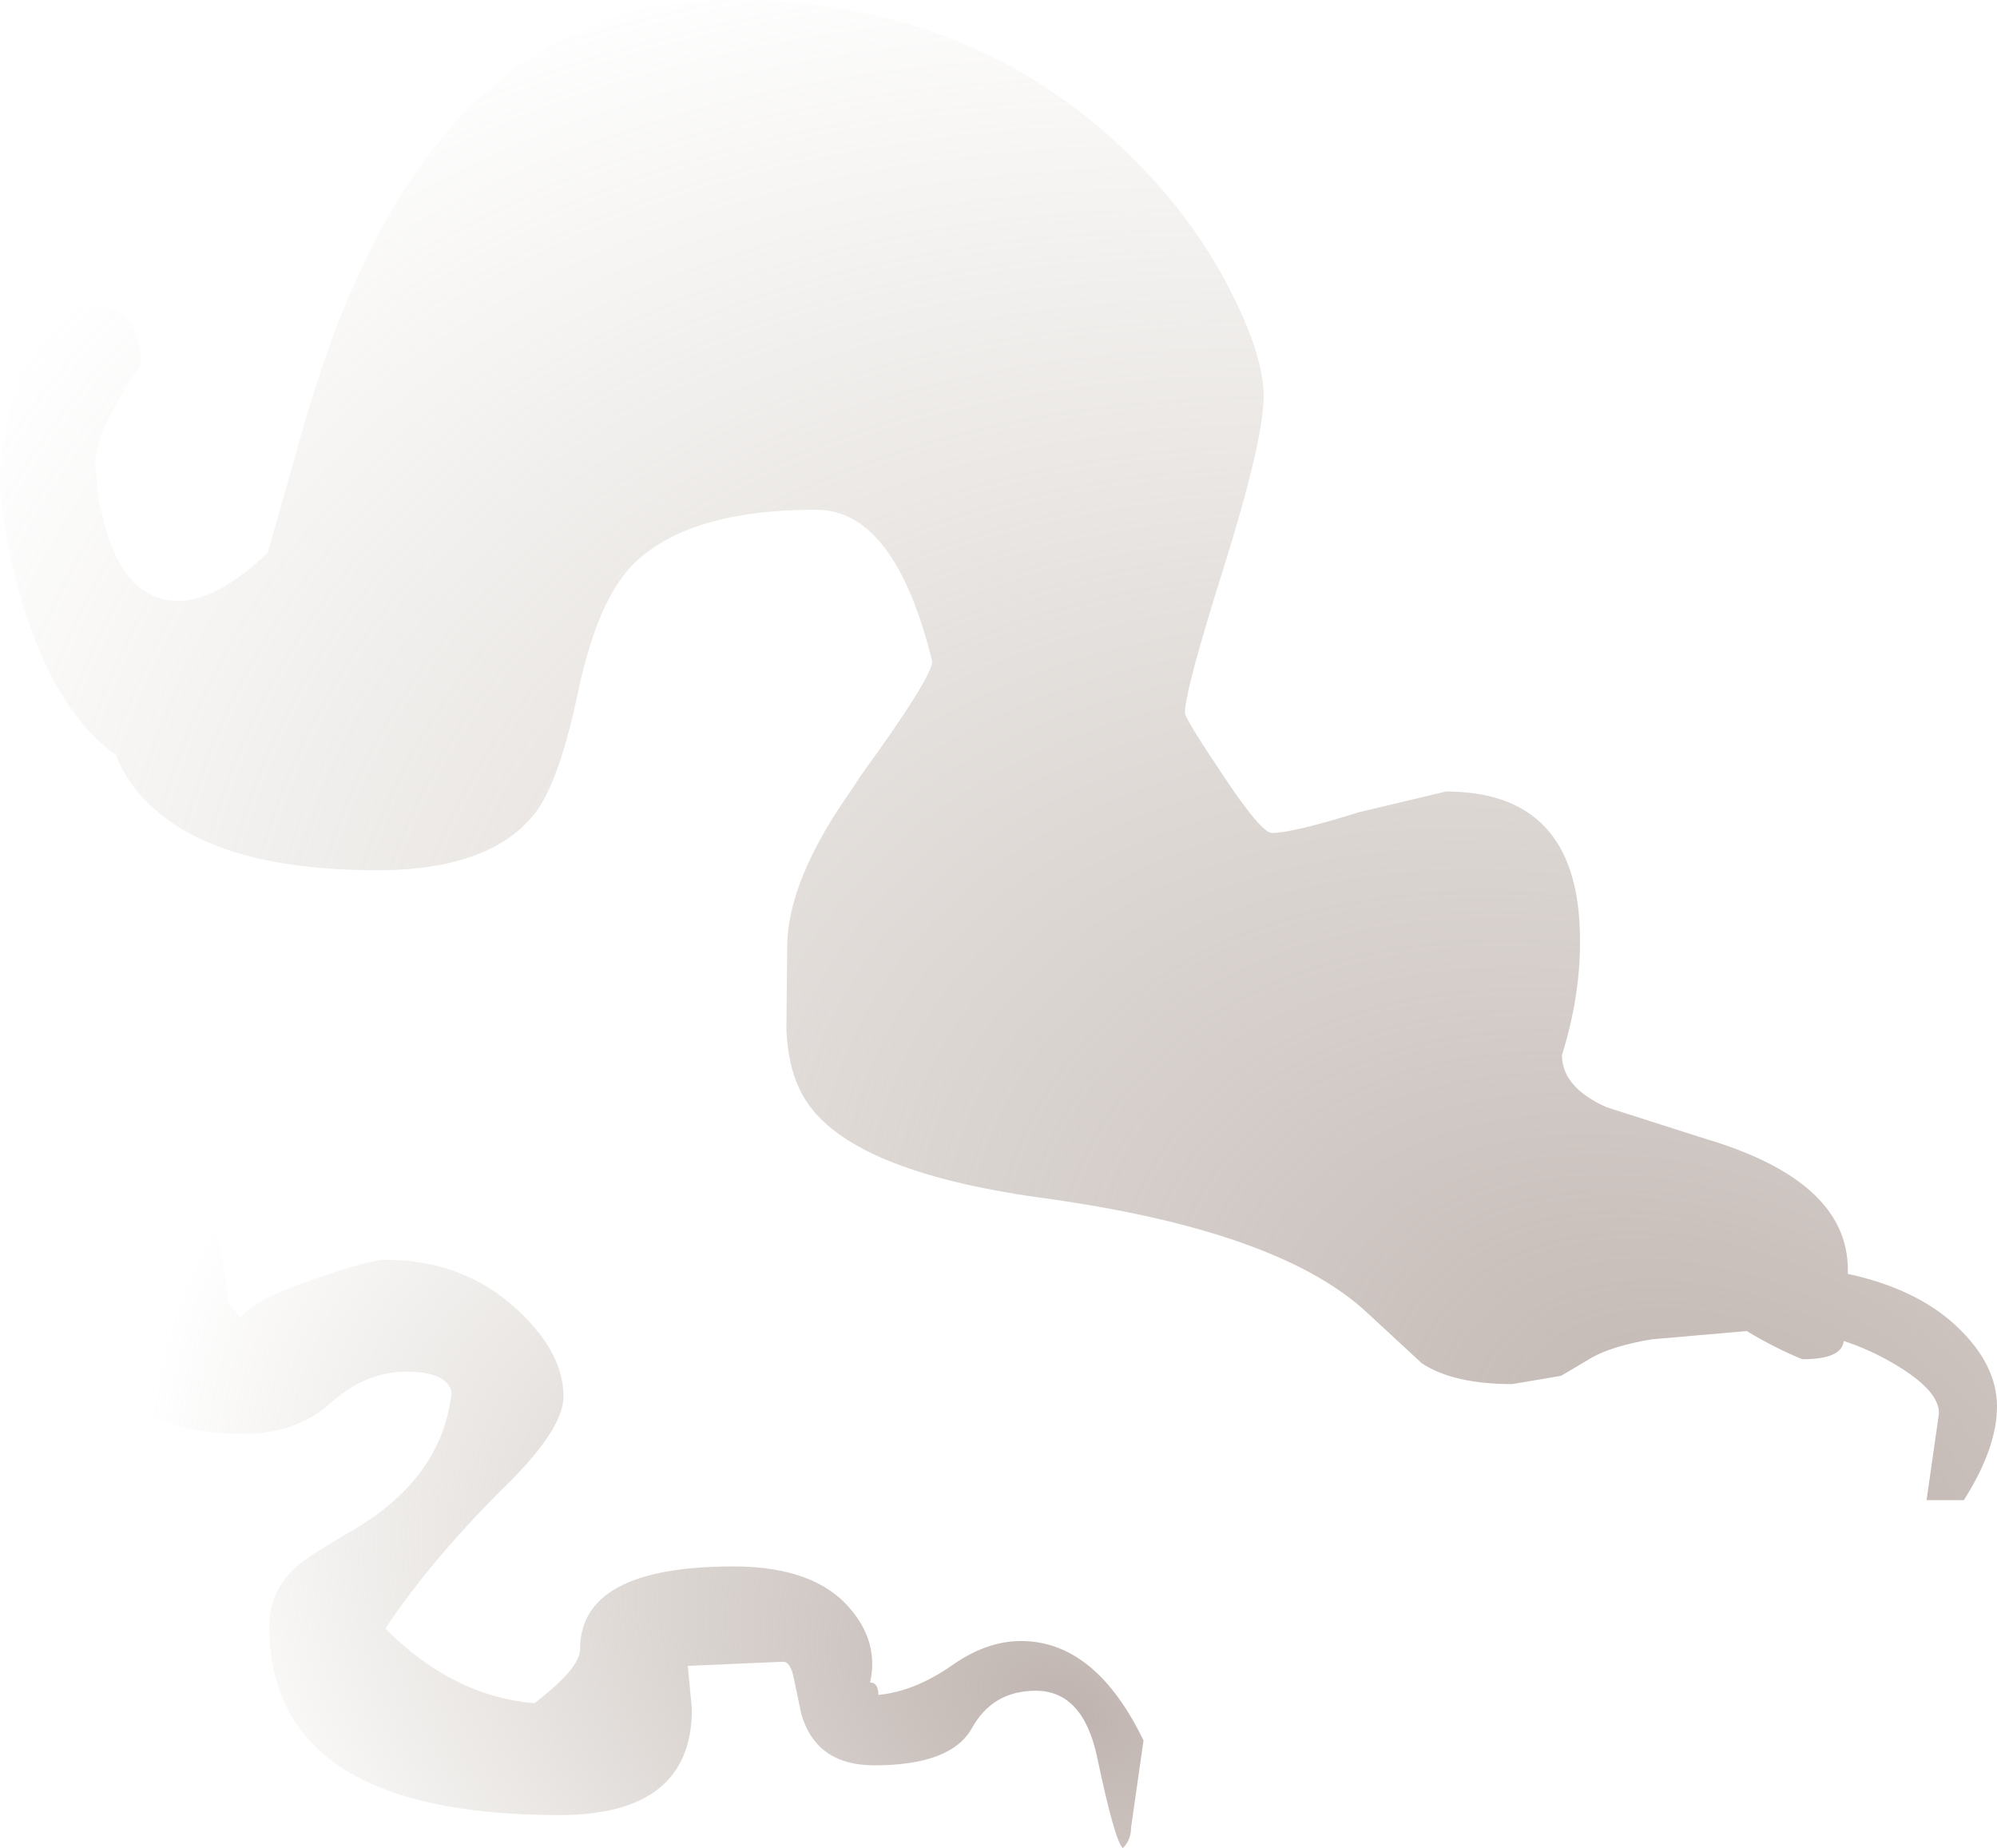 <?xml version="1.0" encoding="UTF-8" standalone="no"?>
<svg xmlns:ffdec="https://www.free-decompiler.com/flash" xmlns:xlink="http://www.w3.org/1999/xlink" ffdec:objectType="shape" height="111.5px" width="120.5px" xmlns="http://www.w3.org/2000/svg">
  <g transform="matrix(1.0, 0.0, 0.0, 1.0, -128.25, 64.25)">
    <path d="M146.1 -36.85 Q148.0 -43.85 150.25 -48.45 157.75 -64.25 172.5 -64.25 187.35 -64.25 197.05 -54.25 200.6 -50.6 202.7 -46.3 204.5 -42.65 204.5 -40.35 204.5 -37.75 202.15 -30.2 199.75 -22.6 199.75 -21.25 199.75 -20.9 202.0 -17.55 204.35 -14.0 205.0 -14.0 206.25 -14.0 210.25 -15.25 L215.5 -16.5 Q223.05 -16.5 223.55 -8.7 223.8 -4.75 222.5 -0.6 222.5 1.35 225.2 2.55 L231.15 4.45 Q239.75 7.0 239.75 12.35 L239.75 12.6 Q243.9 13.5 246.3 15.75 248.75 18.05 248.75 20.6 248.75 23.1 246.75 26.25 L244.5 26.25 245.25 21.0 Q245.25 19.5 242.05 17.75 240.75 17.05 239.5 16.65 239.4 17.75 237.0 17.75 235.3 17.05 233.65 16.05 L227.9 16.55 Q225.55 16.95 224.3 17.65 L222.45 18.75 219.5 19.25 Q215.95 19.25 214.05 18.0 L210.75 14.95 Q205.4 9.95 191.0 8.0 179.55 6.4 176.85 2.1 175.8 0.45 175.7 -2.2 L175.75 -7.1 Q175.75 -11.15 179.7 -16.7 L180.15 -17.4 Q184.5 -23.4 184.5 -24.35 182.25 -33.5 177.5 -33.5 169.65 -33.5 166.35 -30.1 164.3 -27.95 163.15 -22.6 162.0 -17.05 160.5 -15.15 157.8 -11.75 151.0 -11.75 140.8 -11.75 136.8 -16.2 135.75 -17.35 135.25 -18.7 132.25 -20.8 130.3 -25.8 128.95 -29.4 128.45 -33.1 L128.25 -34.6 Q128.25 -37.95 129.25 -41.0 130.8 -45.75 134.0 -45.75 136.75 -45.75 136.75 -42.25 134.0 -38.25 134.0 -36.25 L134.2 -34.0 134.8 -31.75 Q136.15 -28.0 139.0 -28.0 141.35 -28.0 144.4 -30.9 L146.1 -36.85" fill="url(#gradient0)" fill-rule="evenodd" stroke="none"/>
    <path d="M175.5 36.0 L169.75 36.25 170.0 38.85 Q170.0 45.25 162.0 45.25 144.5 45.25 144.5 33.85 144.5 31.75 146.1 30.3 146.8 29.65 149.65 28.0 154.95 24.85 155.5 19.75 155.25 18.5 152.75 18.5 150.3 18.5 148.2 20.4 146.1 22.25 143.0 22.25 135.1 22.25 134.75 16.9 134.65 15.2 135.3 13.1 L136.0 11.25 Q134.25 7.85 133.0 4.5 L133.25 4.25 135.0 4.0 Q141.1 4.0 142.0 14.25 L142.75 15.25 Q143.6 14.1 147.4 12.85 150.6 11.75 151.5 11.75 156.25 11.75 159.5 14.8 162.25 17.35 162.25 20.0 162.25 21.85 159.15 25.0 154.35 29.7 151.5 34.0 155.6 38.1 160.5 38.5 163.25 36.4 163.25 35.25 163.25 30.25 172.5 30.25 177.4 30.25 179.55 32.8 181.3 34.85 180.75 37.25 181.25 37.25 181.25 38.0 183.4 37.8 185.65 36.25 187.75 34.75 189.85 34.75 194.35 34.75 197.25 40.75 L196.5 46.0 Q196.5 46.75 196.0 47.25 195.5 46.75 194.45 41.75 193.6 37.75 190.75 37.75 188.15 37.75 186.9 40.0 185.65 42.25 181.0 42.25 177.5 42.25 176.6 39.15 L176.15 37.0 Q175.95 36.0 175.5 36.0" fill="url(#gradient1)" fill-rule="evenodd" stroke="none"/>
  </g>
  <defs>
    <radialGradient cx="0" cy="0" gradientTransform="matrix(0.134, 0.076, -0.049, 0.088, 234.0, 27.0)" gradientUnits="userSpaceOnUse" id="gradient0" r="819.2" spreadMethod="pad">
      <stop offset="0.0" stop-color="#b7aaa6" stop-opacity="0.89"/>
      <stop offset="1.0" stop-color="#b9b0a4" stop-opacity="0.0"/>
    </radialGradient>
    <radialGradient cx="0" cy="0" gradientTransform="matrix(0.065, 0.033, -0.021, 0.043, 193.0, 39.0)" gradientUnits="userSpaceOnUse" id="gradient1" r="819.2" spreadMethod="pad">
      <stop offset="0.0" stop-color="#b7aaa6" stop-opacity="0.89"/>
      <stop offset="1.0" stop-color="#b9b0a4" stop-opacity="0.0"/>
    </radialGradient>
  </defs>
</svg>
